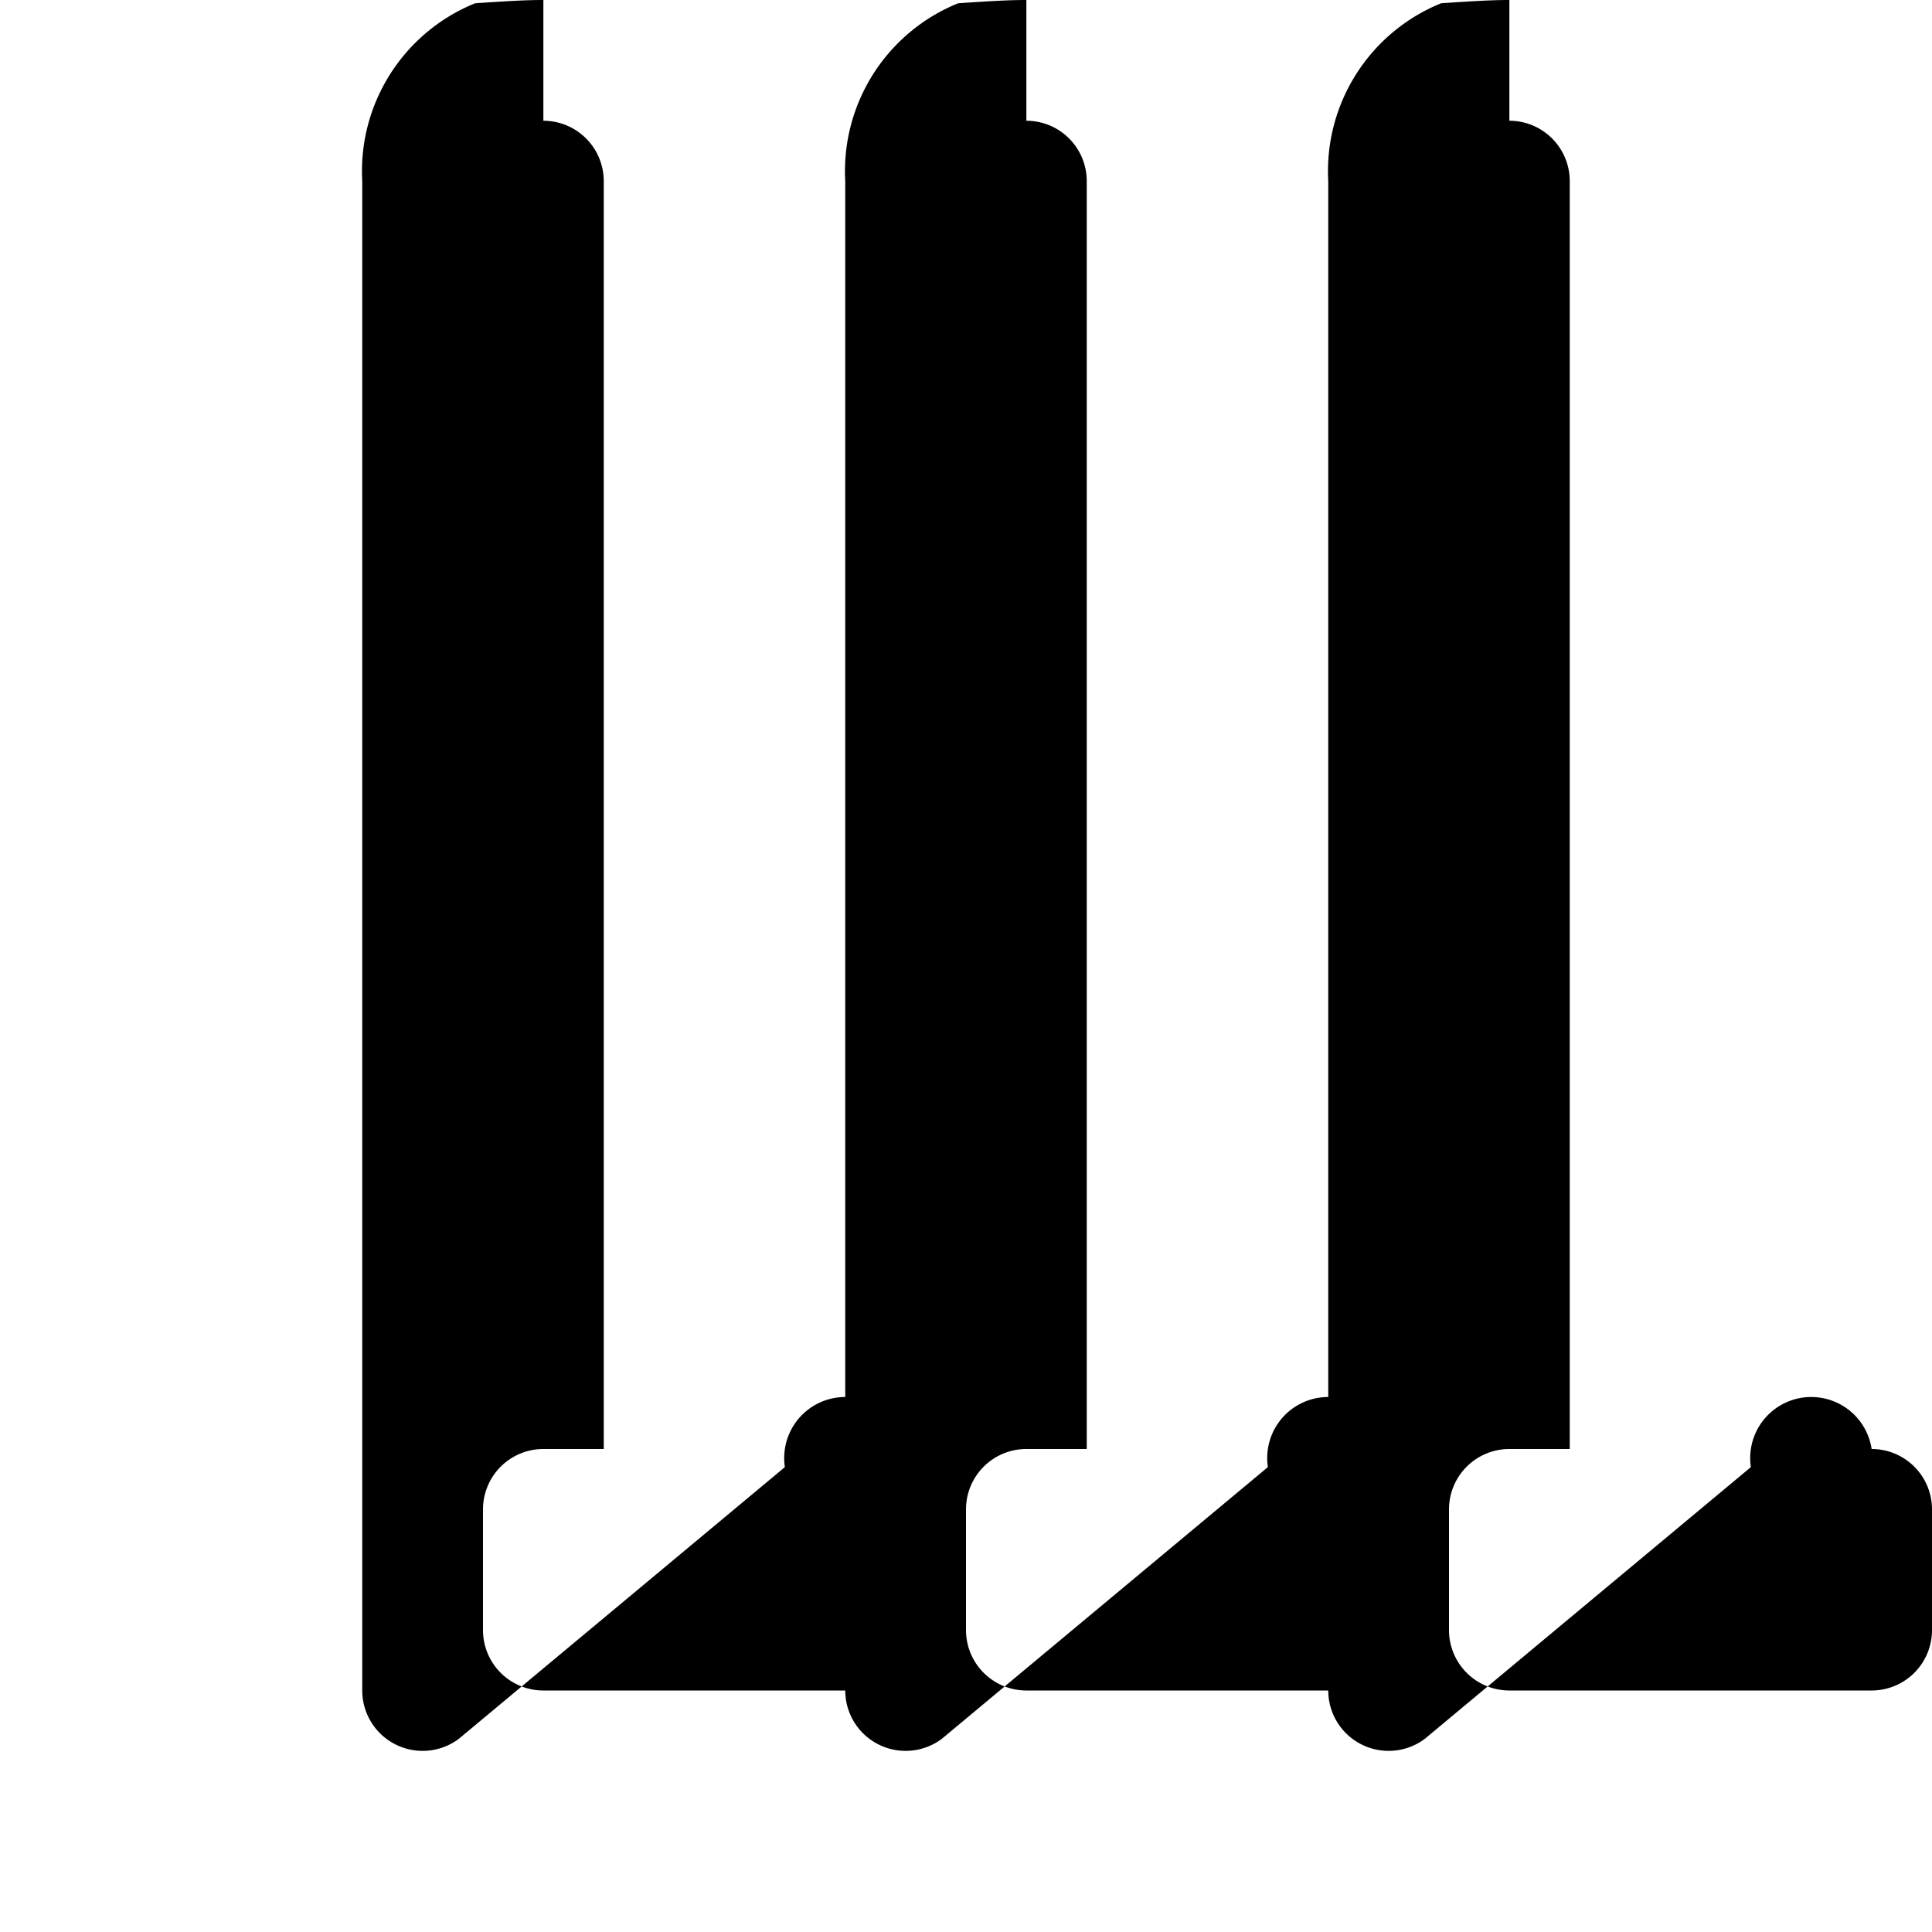 <svg xmlns="http://www.w3.org/2000/svg" width="22" height="22" fill="currentColor" viewBox="0 0 16 16">
  <path d="M12.5 0c-.157 0-.311.01-.565.027A1.5 1.5 0 0 0 11 1.5V14a.5.5 0 0 0 .8.4l2.7-2.25A.5.5 0 0 1 15.5 12a.5.5 0 0 1 .5.5v1a.5.5 0 0 1-.5.5h-3a.5.5 0 0 1-.5-.5v-1a.5.5 0 0 1 .5-.5h.5V1.5A.5.5 0 0 0 12.5 1z"/>
  <path d="M8.5 0c-.157 0-.311.01-.565.027A1.5 1.5 0 0 0 7 1.5V14a.5.5 0 0 0 .8.4l2.7-2.25A.5.5 0 0 1 11.5 12a.5.5 0 0 1 .5.5v1a.5.5 0 0 1-.5.5h-3a.5.5 0 0 1-.5-.5v-1a.5.5 0 0 1 .5-.5h.5V1.5A.5.5 0 0 0 8.5 1z"/>
  <path d="M4.5 0c-.157 0-.311.01-.565.027A1.5 1.5 0 0 0 3 1.5V14a.5.5 0 0 0 .8.4l2.7-2.25A.5.5 0 0 1 7.5 12a.5.5 0 0 1 .5.5v1a.5.5 0 0 1-.5.5h-3a.5.5 0 0 1-.5-.5v-1a.5.5 0 0 1 .5-.5h.5V1.5A.5.5 0 0 0 4.5 1z"/>
</svg> 